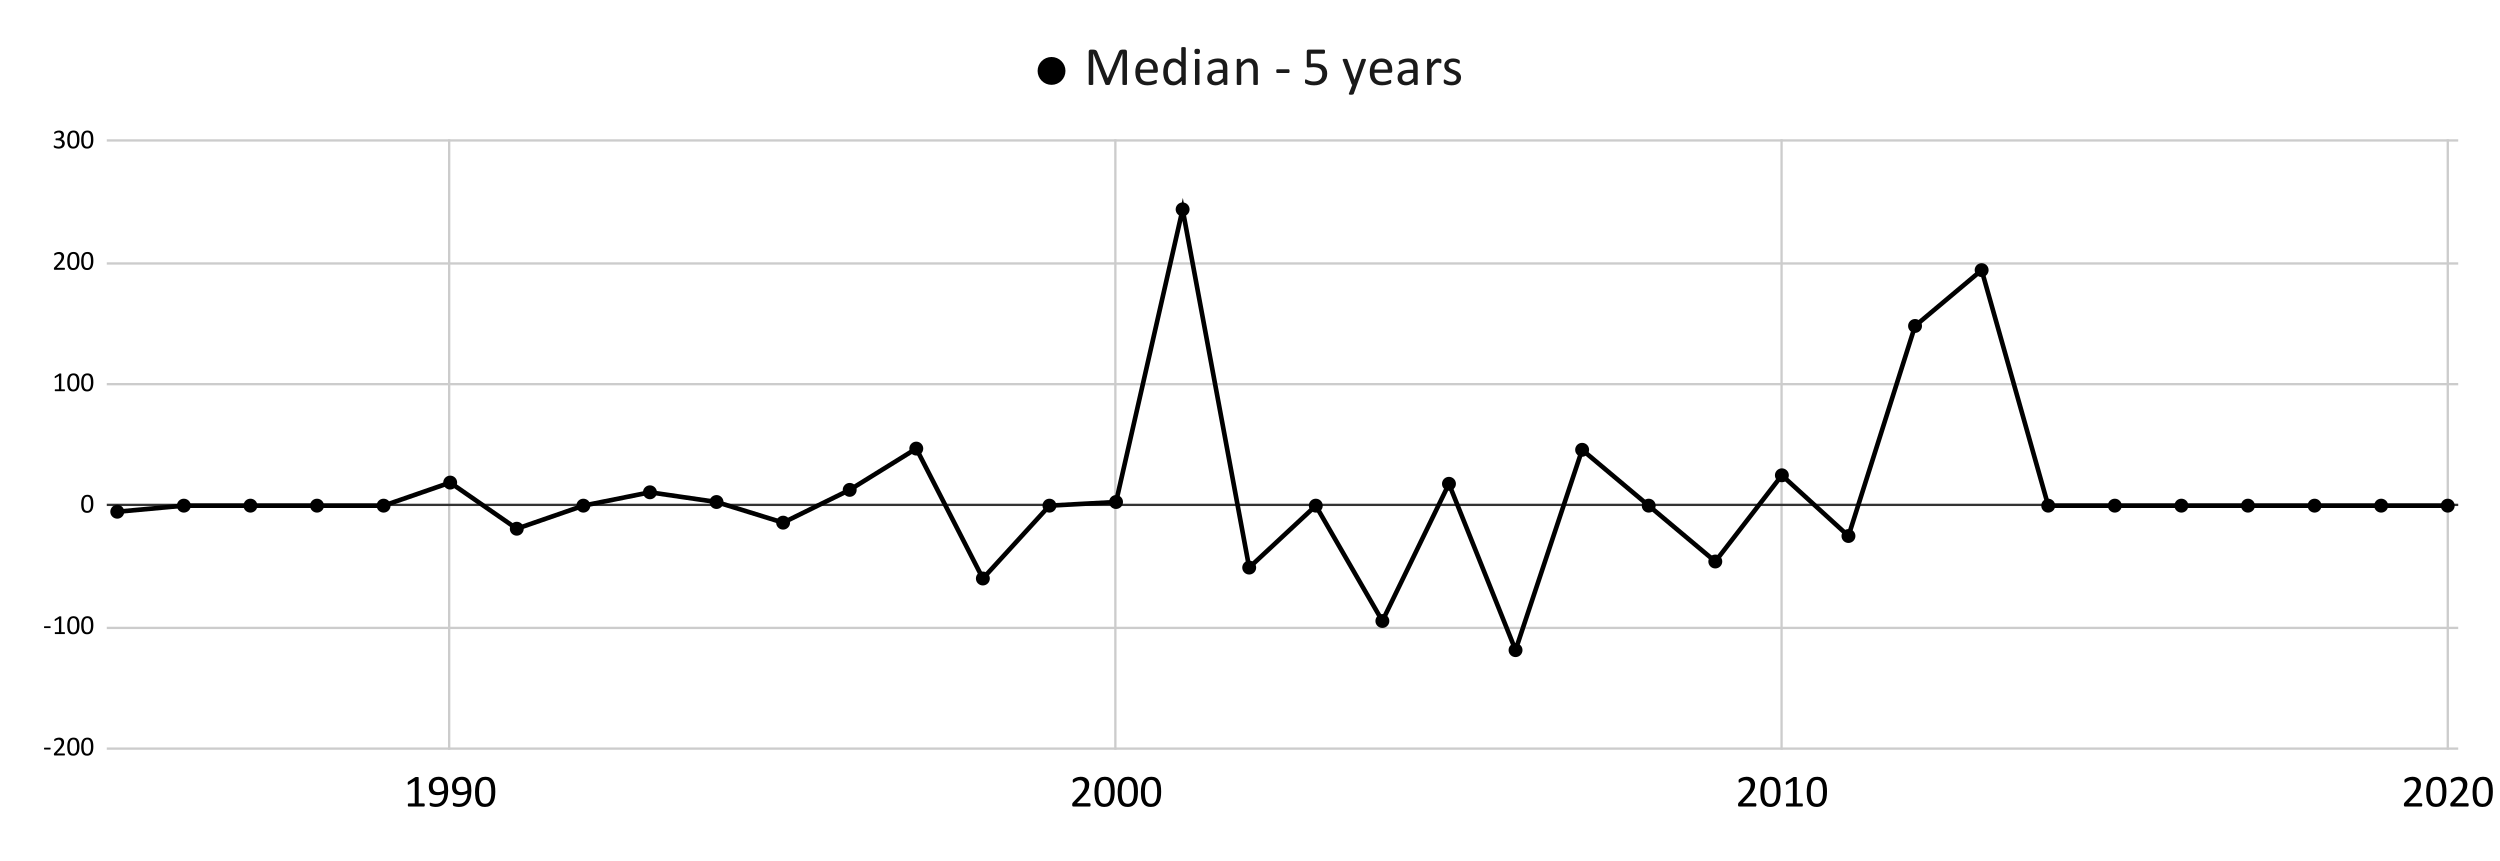 <svg version="1.1" viewBox="0.0 0.0 1077.0 371.0" fill="none" stroke="none" stroke-linecap="square" stroke-miterlimit="10" width="1077" height="371" xmlns:xlink="http://www.w3.org/1999/xlink" xmlns="http://www.w3.org/2000/svg"><path fill="#ffffff" d="M0 0L1077.0 0L1077.0 371.0L0 371.0L0 0Z" fill-rule="nonzero"/><path stroke="#cccccc" stroke-width="1.0" stroke-linecap="butt" d="M193.5 60.5L193.5 322.5" fill-rule="nonzero"/><path stroke="#cccccc" stroke-width="1.0" stroke-linecap="butt" d="M480.5 60.5L480.5 322.5" fill-rule="nonzero"/><path stroke="#cccccc" stroke-width="1.0" stroke-linecap="butt" d="M767.5 60.5L767.5 322.5" fill-rule="nonzero"/><path stroke="#cccccc" stroke-width="1.0" stroke-linecap="butt" d="M1054.5 60.5L1054.5 322.5" fill-rule="nonzero"/><path stroke="#cccccc" stroke-width="1.0" stroke-linecap="butt" d="M46.5 322.5L1058.5 322.5" fill-rule="nonzero"/><path stroke="#cccccc" stroke-width="1.0" stroke-linecap="butt" d="M46.5 270.5L1058.5 270.5" fill-rule="nonzero"/><path stroke="#333333" stroke-width="1.0" stroke-linecap="butt" d="M46.5 217.5L1058.5 217.5" fill-rule="nonzero"/><path stroke="#cccccc" stroke-width="1.0" stroke-linecap="butt" d="M46.5 165.5L1058.5 165.5" fill-rule="nonzero"/><path stroke="#cccccc" stroke-width="1.0" stroke-linecap="butt" d="M46.5 113.5L1058.5 113.5" fill-rule="nonzero"/><path stroke="#cccccc" stroke-width="1.0" stroke-linecap="butt" d="M46.5 60.5L1058.5 60.5" fill-rule="nonzero"/><clipPath id="id_0"><path d="M46.55 60.917L1058.45 60.917L1058.45 322.45L46.55 322.45L46.55 60.917Z" clip-rule="nonzero"/></clipPath><path stroke="#000000" stroke-width="2.0" stroke-linecap="butt" clip-path="url(#id_0)" d="M50.519 220.452L79.203 217.837L107.888 217.837L136.573 217.837L165.257 217.837L193.942 207.898L222.627 227.775L251.311 217.837L279.996 212.083L308.68 216.267L337.365 225.16L366.05 211.037L394.734 193.253L423.419 249.221L452.104 217.837L480.788 216.267L509.473 90.208L538.158 244.513L566.842 217.837L595.527 267.528L624.212 208.421L652.896 280.082L681.581 193.776L710.266 217.837L738.95 241.898L767.635 204.76L796.319 230.913L825.004 140.423L853.689 116.362L882.374 217.837L911.058 217.837L939.743 217.837L968.427 217.837L997.112 217.837L1025.797 217.837L1054.481 217.837" fill-rule="nonzero"/><path fill="#000000" clip-path="url(#id_0)" d="M53.519 220.452C53.519 222.109 52.175 223.452 50.519 223.452C48.862 223.452 47.519 222.109 47.519 220.452C47.519 218.795 48.862 217.452 50.519 217.452C52.175 217.452 53.519 218.795 53.519 220.452Z" fill-rule="nonzero"/><path fill="#000000" clip-path="url(#id_0)" d="M82.203 217.837C82.203 219.494 80.86 220.837 79.203 220.837C77.546 220.837 76.203 219.494 76.203 217.837C76.203 216.18 77.546 214.837 79.203 214.837C80.86 214.837 82.203 216.18 82.203 217.837Z" fill-rule="nonzero"/><path fill="#000000" clip-path="url(#id_0)" d="M110.888 217.837C110.888 219.494 109.545 220.837 107.888 220.837C106.231 220.837 104.888 219.494 104.888 217.837C104.888 216.18 106.231 214.837 107.888 214.837C109.545 214.837 110.888 216.18 110.888 217.837Z" fill-rule="nonzero"/><path fill="#000000" clip-path="url(#id_0)" d="M139.573 217.837C139.573 219.494 138.229 220.837 136.573 220.837C134.916 220.837 133.573 219.494 133.573 217.837C133.573 216.18 134.916 214.837 136.573 214.837C138.229 214.837 139.573 216.18 139.573 217.837Z" fill-rule="nonzero"/><path fill="#000000" clip-path="url(#id_0)" d="M168.257 217.837C168.257 219.494 166.914 220.837 165.257 220.837C163.6 220.837 162.257 219.494 162.257 217.837C162.257 216.18 163.6 214.837 165.257 214.837C166.914 214.837 168.257 216.18 168.257 217.837Z" fill-rule="nonzero"/><path fill="#000000" clip-path="url(#id_0)" d="M196.942 207.898C196.942 209.555 195.599 210.898 193.942 210.898C192.285 210.898 190.942 209.555 190.942 207.898C190.942 206.242 192.285 204.898 193.942 204.898C195.599 204.898 196.942 206.242 196.942 207.898Z" fill-rule="nonzero"/><path fill="#000000" clip-path="url(#id_0)" d="M225.627 227.775C225.627 229.432 224.283 230.775 222.627 230.775C220.97 230.775 219.627 229.432 219.627 227.775C219.627 226.118 220.97 224.775 222.627 224.775C224.283 224.775 225.627 226.118 225.627 227.775Z" fill-rule="nonzero"/><path fill="#000000" clip-path="url(#id_0)" d="M254.311 217.837C254.311 219.494 252.968 220.837 251.311 220.837C249.654 220.837 248.311 219.494 248.311 217.837C248.311 216.18 249.654 214.837 251.311 214.837C252.968 214.837 254.311 216.18 254.311 217.837Z" fill-rule="nonzero"/><path fill="#000000" clip-path="url(#id_0)" d="M282.996 212.083C282.996 213.74 281.653 215.083 279.996 215.083C278.339 215.083 276.996 213.74 276.996 212.083C276.996 210.426 278.339 209.083 279.996 209.083C281.653 209.083 282.996 210.426 282.996 212.083Z" fill-rule="nonzero"/><path fill="#000000" clip-path="url(#id_0)" d="M311.68 216.267C311.68 217.924 310.337 219.267 308.68 219.267C307.024 219.267 305.68 217.924 305.68 216.267C305.68 214.611 307.024 213.267 308.68 213.267C310.337 213.267 311.68 214.611 311.68 216.267Z" fill-rule="nonzero"/><path fill="#000000" clip-path="url(#id_0)" d="M340.365 225.16C340.365 226.816 339.022 228.16 337.365 228.16C335.708 228.16 334.365 226.816 334.365 225.16C334.365 223.503 335.708 222.16 337.365 222.16C339.022 222.16 340.365 223.503 340.365 225.16Z" fill-rule="nonzero"/><path fill="#000000" clip-path="url(#id_0)" d="M369.05 211.037C369.05 212.694 367.707 214.037 366.05 214.037C364.393 214.037 363.05 212.694 363.05 211.037C363.05 209.38 364.393 208.037 366.05 208.037C367.707 208.037 369.05 209.38 369.05 211.037Z" fill-rule="nonzero"/><path fill="#000000" clip-path="url(#id_0)" d="M397.734 193.253C397.734 194.909 396.391 196.253 394.734 196.253C393.078 196.253 391.734 194.909 391.734 193.253C391.734 191.596 393.078 190.253 394.734 190.253C396.391 190.253 397.734 191.596 397.734 193.253Z" fill-rule="nonzero"/><path fill="#000000" clip-path="url(#id_0)" d="M426.419 249.221C426.419 250.878 425.076 252.221 423.419 252.221C421.762 252.221 420.419 250.878 420.419 249.221C420.419 247.564 421.762 246.221 423.419 246.221C425.076 246.221 426.419 247.564 426.419 249.221Z" fill-rule="nonzero"/><path fill="#000000" clip-path="url(#id_0)" d="M455.104 217.837C455.104 219.494 453.761 220.837 452.104 220.837C450.447 220.837 449.104 219.494 449.104 217.837C449.104 216.18 450.447 214.837 452.104 214.837C453.761 214.837 455.104 216.18 455.104 217.837Z" fill-rule="nonzero"/><path fill="#000000" clip-path="url(#id_0)" d="M483.788 216.267C483.788 217.924 482.445 219.267 480.788 219.267C479.132 219.267 477.788 217.924 477.788 216.267C477.788 214.611 479.132 213.267 480.788 213.267C482.445 213.267 483.788 214.611 483.788 216.267Z" fill-rule="nonzero"/><path fill="#000000" clip-path="url(#id_0)" d="M512.473 90.208C512.473 91.865 511.13 93.208 509.473 93.208C507.816 93.208 506.473 91.865 506.473 90.208C506.473 88.552 507.816 87.208 509.473 87.208C511.13 87.208 512.473 88.552 512.473 90.208Z" fill-rule="nonzero"/><path fill="#000000" clip-path="url(#id_0)" d="M541.158 244.513C541.158 246.17 539.814 247.513 538.158 247.513C536.501 247.513 535.158 246.17 535.158 244.513C535.158 242.856 536.501 241.513 538.158 241.513C539.814 241.513 541.158 242.856 541.158 244.513Z" fill-rule="nonzero"/><path fill="#000000" clip-path="url(#id_0)" d="M569.842 217.837C569.842 219.494 568.499 220.837 566.842 220.837C565.186 220.837 563.842 219.494 563.842 217.837C563.842 216.18 565.186 214.837 566.842 214.837C568.499 214.837 569.842 216.18 569.842 217.837Z" fill-rule="nonzero"/><path fill="#000000" clip-path="url(#id_0)" d="M598.527 267.528C598.527 269.185 597.184 270.528 595.527 270.528C593.87 270.528 592.527 269.185 592.527 267.528C592.527 265.871 593.87 264.528 595.527 264.528C597.184 264.528 598.527 265.871 598.527 267.528Z" fill-rule="nonzero"/><path fill="#000000" clip-path="url(#id_0)" d="M627.212 208.421C627.212 210.078 625.868 211.421 624.212 211.421C622.555 211.421 621.212 210.078 621.212 208.421C621.212 206.765 622.555 205.421 624.212 205.421C625.868 205.421 627.212 206.765 627.212 208.421Z" fill-rule="nonzero"/><path fill="#000000" clip-path="url(#id_0)" d="M655.896 280.082C655.896 281.738 654.553 283.082 652.896 283.082C651.239 283.082 649.896 281.738 649.896 280.082C649.896 278.425 651.239 277.082 652.896 277.082C654.553 277.082 655.896 278.425 655.896 280.082Z" fill-rule="nonzero"/><path fill="#000000" clip-path="url(#id_0)" d="M684.581 193.776C684.581 195.432 683.238 196.776 681.581 196.776C679.924 196.776 678.581 195.432 678.581 193.776C678.581 192.119 679.924 190.776 681.581 190.776C683.238 190.776 684.581 192.119 684.581 193.776Z" fill-rule="nonzero"/><path fill="#000000" clip-path="url(#id_0)" d="M713.266 217.837C713.266 219.494 711.922 220.837 710.266 220.837C708.609 220.837 707.266 219.494 707.266 217.837C707.266 216.18 708.609 214.837 710.266 214.837C711.922 214.837 713.266 216.18 713.266 217.837Z" fill-rule="nonzero"/><path fill="#000000" clip-path="url(#id_0)" d="M741.95 241.898C741.95 243.555 740.607 244.898 738.95 244.898C737.293 244.898 735.95 243.555 735.95 241.898C735.95 240.241 737.293 238.898 738.95 238.898C740.607 238.898 741.95 240.241 741.95 241.898Z" fill-rule="nonzero"/><path fill="#000000" clip-path="url(#id_0)" d="M770.635 204.76C770.635 206.417 769.292 207.76 767.635 207.76C765.978 207.76 764.635 206.417 764.635 204.76C764.635 203.103 765.978 201.76 767.635 201.76C769.292 201.76 770.635 203.103 770.635 204.76Z" fill-rule="nonzero"/><path fill="#000000" clip-path="url(#id_0)" d="M799.319 230.913C799.319 232.57 797.976 233.913 796.319 233.913C794.663 233.913 793.319 232.57 793.319 230.913C793.319 229.256 794.663 227.913 796.319 227.913C797.976 227.913 799.319 229.256 799.319 230.913Z" fill-rule="nonzero"/><path fill="#000000" clip-path="url(#id_0)" d="M828.004 140.423C828.004 142.08 826.661 143.423 825.004 143.423C823.347 143.423 822.004 142.08 822.004 140.423C822.004 138.766 823.347 137.423 825.004 137.423C826.661 137.423 828.004 138.766 828.004 140.423Z" fill-rule="nonzero"/><path fill="#000000" clip-path="url(#id_0)" d="M856.689 116.362C856.689 118.019 855.346 119.362 853.689 119.362C852.032 119.362 850.689 118.019 850.689 116.362C850.689 114.705 852.032 113.362 853.689 113.362C855.346 113.362 856.689 114.705 856.689 116.362Z" fill-rule="nonzero"/><path fill="#000000" clip-path="url(#id_0)" d="M885.374 217.837C885.374 219.494 884.03 220.837 882.374 220.837C880.717 220.837 879.374 219.494 879.374 217.837C879.374 216.18 880.717 214.837 882.374 214.837C884.03 214.837 885.374 216.18 885.374 217.837Z" fill-rule="nonzero"/><path fill="#000000" clip-path="url(#id_0)" d="M914.058 217.837C914.058 219.494 912.715 220.837 911.058 220.837C909.401 220.837 908.058 219.494 908.058 217.837C908.058 216.18 909.401 214.837 911.058 214.837C912.715 214.837 914.058 216.18 914.058 217.837Z" fill-rule="nonzero"/><path fill="#000000" clip-path="url(#id_0)" d="M942.743 217.837C942.743 219.494 941.4 220.837 939.743 220.837C938.086 220.837 936.743 219.494 936.743 217.837C936.743 216.18 938.086 214.837 939.743 214.837C941.4 214.837 942.743 216.18 942.743 217.837Z" fill-rule="nonzero"/><path fill="#000000" clip-path="url(#id_0)" d="M971.427 217.837C971.427 219.494 970.084 220.837 968.427 220.837C966.771 220.837 965.427 219.494 965.427 217.837C965.427 216.18 966.771 214.837 968.427 214.837C970.084 214.837 971.427 216.18 971.427 217.837Z" fill-rule="nonzero"/><path fill="#000000" clip-path="url(#id_0)" d="M1000.112 217.837C1000.112 219.494 998.769 220.837 997.112 220.837C995.455 220.837 994.112 219.494 994.112 217.837C994.112 216.18 995.455 214.837 997.112 214.837C998.769 214.837 1000.112 216.18 1000.112 217.837Z" fill-rule="nonzero"/><path fill="#000000" clip-path="url(#id_0)" d="M1028.797 217.837C1028.797 219.494 1027.454 220.837 1025.797 220.837C1024.14 220.837 1022.797 219.494 1022.797 217.837C1022.797 216.18 1024.14 214.837 1025.797 214.837C1027.454 214.837 1028.797 216.18 1028.797 217.837Z" fill-rule="nonzero"/><path fill="#000000" clip-path="url(#id_0)" d="M1057.481 217.837C1057.481 219.494 1056.138 220.837 1054.481 220.837C1052.824 220.837 1051.481 219.494 1051.481 217.837C1051.481 216.18 1052.824 214.837 1054.481 214.837C1056.138 214.837 1057.481 216.18 1057.481 217.837Z" fill-rule="nonzero"/><path fill="#000000" d="M21.816 322.497Q21.816 322.716 21.769 322.809Q21.722 322.887 21.613 322.887L19.159 322.887Q19.066 322.887 19.003 322.809Q18.956 322.716 18.956 322.497Q18.956 322.262 19.003 322.184Q19.066 322.091 19.159 322.091L21.613 322.091Q21.659 322.091 21.691 322.106Q21.738 322.122 21.753 322.184Q21.784 322.231 21.8 322.309Q21.816 322.372 21.816 322.497ZM27.972 325.012Q27.972 325.122 27.956 325.2Q27.941 325.278 27.909 325.341Q27.878 325.403 27.831 325.434Q27.8 325.45 27.738 325.45L23.55 325.45Q23.472 325.45 23.409 325.434Q23.347 325.403 23.3 325.356Q23.253 325.309 23.238 325.231Q23.222 325.137 23.222 325.012Q23.222 324.887 23.222 324.809Q23.238 324.716 23.269 324.653Q23.3 324.575 23.331 324.512Q23.378 324.45 23.456 324.372L24.925 322.809Q25.441 322.278 25.738 321.856Q26.05 321.419 26.206 321.075Q26.378 320.716 26.425 320.434Q26.488 320.137 26.488 319.887Q26.488 319.637 26.409 319.419Q26.331 319.184 26.175 319.012Q26.019 318.841 25.784 318.747Q25.55 318.653 25.238 318.653Q24.878 318.653 24.597 318.747Q24.316 318.841 24.097 318.966Q23.894 319.075 23.738 319.184Q23.597 319.278 23.534 319.278Q23.488 319.278 23.456 319.262Q23.425 319.231 23.394 319.184Q23.378 319.122 23.363 319.044Q23.363 318.95 23.363 318.825Q23.363 318.747 23.363 318.684Q23.378 318.606 23.378 318.559Q23.394 318.512 23.409 318.481Q23.441 318.434 23.503 318.372Q23.581 318.309 23.753 318.216Q23.941 318.106 24.191 318.012Q24.456 317.903 24.769 317.841Q25.081 317.762 25.425 317.762Q25.972 317.762 26.378 317.919Q26.8 318.059 27.066 318.341Q27.347 318.606 27.472 318.966Q27.613 319.325 27.613 319.731Q27.613 320.091 27.55 320.45Q27.488 320.809 27.284 321.231Q27.081 321.653 26.675 322.169Q26.284 322.669 25.644 323.341L24.441 324.591L27.738 324.591Q27.784 324.591 27.831 324.622Q27.878 324.653 27.909 324.7Q27.941 324.747 27.956 324.825Q27.972 324.903 27.972 325.012ZM34.222 321.637Q34.222 322.512 34.081 323.231Q33.941 323.95 33.612 324.481Q33.3 324.997 32.784 325.278Q32.269 325.559 31.519 325.559Q30.8 325.559 30.3 325.309Q29.816 325.044 29.519 324.559Q29.222 324.059 29.097 323.341Q28.972 322.606 28.972 321.669Q28.972 320.809 29.113 320.091Q29.253 319.356 29.566 318.841Q29.894 318.325 30.409 318.044Q30.925 317.762 31.675 317.762Q32.394 317.762 32.878 318.012Q33.362 318.262 33.659 318.762Q33.972 319.262 34.097 319.981Q34.222 320.7 34.222 321.637ZM33.191 321.716Q33.191 321.137 33.144 320.7Q33.097 320.247 33.019 319.903Q32.941 319.544 32.816 319.294Q32.691 319.044 32.519 318.887Q32.347 318.731 32.112 318.653Q31.894 318.575 31.613 318.575Q31.113 318.575 30.8 318.809Q30.488 319.044 30.3 319.466Q30.128 319.872 30.066 320.419Q30.003 320.966 30.003 321.606Q30.003 322.45 30.081 323.044Q30.175 323.637 30.363 324.012Q30.566 324.387 30.863 324.559Q31.159 324.731 31.581 324.731Q31.909 324.731 32.144 324.637Q32.394 324.528 32.566 324.341Q32.753 324.137 32.862 323.856Q32.987 323.575 33.05 323.247Q33.128 322.919 33.159 322.528Q33.191 322.137 33.191 321.716ZM40.222 321.637Q40.222 322.512 40.081 323.231Q39.941 323.95 39.612 324.481Q39.3 324.997 38.784 325.278Q38.269 325.559 37.519 325.559Q36.8 325.559 36.3 325.309Q35.816 325.044 35.519 324.559Q35.222 324.059 35.097 323.341Q34.972 322.606 34.972 321.669Q34.972 320.809 35.112 320.091Q35.253 319.356 35.566 318.841Q35.894 318.325 36.409 318.044Q36.925 317.762 37.675 317.762Q38.394 317.762 38.878 318.012Q39.362 318.262 39.659 318.762Q39.972 319.262 40.097 319.981Q40.222 320.7 40.222 321.637ZM39.191 321.716Q39.191 321.137 39.144 320.7Q39.097 320.247 39.019 319.903Q38.941 319.544 38.816 319.294Q38.691 319.044 38.519 318.887Q38.347 318.731 38.112 318.653Q37.894 318.575 37.612 318.575Q37.112 318.575 36.8 318.809Q36.487 319.044 36.3 319.466Q36.128 319.872 36.066 320.419Q36.003 320.966 36.003 321.606Q36.003 322.45 36.081 323.044Q36.175 323.637 36.362 324.012Q36.566 324.387 36.862 324.559Q37.159 324.731 37.581 324.731Q37.909 324.731 38.144 324.637Q38.394 324.528 38.566 324.341Q38.753 324.137 38.862 323.856Q38.987 323.575 39.05 323.247Q39.128 322.919 39.159 322.528Q39.191 322.137 39.191 321.716Z" fill-rule="nonzero"/><path fill="#000000" d="M21.816 270.19Q21.816 270.409 21.769 270.503Q21.722 270.581 21.613 270.581L19.159 270.581Q19.066 270.581 19.003 270.503Q18.956 270.409 18.956 270.19Q18.956 269.956 19.003 269.878Q19.066 269.784 19.159 269.784L21.613 269.784Q21.659 269.784 21.691 269.8Q21.738 269.815 21.753 269.878Q21.784 269.925 21.8 270.003Q21.816 270.065 21.816 270.19ZM27.988 272.737Q27.988 272.862 27.956 272.94Q27.941 273.003 27.909 273.05Q27.894 273.096 27.847 273.128Q27.816 273.143 27.769 273.143L23.816 273.143Q23.769 273.143 23.738 273.128Q23.706 273.096 23.659 273.05Q23.628 273.003 23.613 272.94Q23.597 272.862 23.597 272.737Q23.597 272.643 23.613 272.565Q23.628 272.487 23.659 272.44Q23.691 272.393 23.722 272.362Q23.769 272.331 23.816 272.331L25.394 272.331L25.394 266.565L23.925 267.44Q23.816 267.503 23.738 267.518Q23.675 267.518 23.628 267.487Q23.597 267.44 23.581 267.362Q23.566 267.268 23.566 267.143Q23.566 267.034 23.566 266.971Q23.581 266.893 23.597 266.846Q23.628 266.8 23.659 266.768Q23.691 266.737 23.738 266.69L25.488 265.581Q25.503 265.565 25.534 265.55Q25.581 265.534 25.628 265.534Q25.691 265.518 25.753 265.518Q25.831 265.503 25.925 265.503Q26.066 265.503 26.159 265.518Q26.253 265.534 26.3 265.55Q26.363 265.565 26.378 265.612Q26.394 265.643 26.394 265.675L26.394 272.331L27.769 272.331Q27.816 272.331 27.847 272.362Q27.894 272.393 27.925 272.44Q27.956 272.487 27.972 272.565Q27.988 272.643 27.988 272.737ZM34.222 269.331Q34.222 270.206 34.081 270.925Q33.941 271.643 33.612 272.175Q33.3 272.69 32.784 272.971Q32.269 273.253 31.519 273.253Q30.8 273.253 30.3 273.003Q29.816 272.737 29.519 272.253Q29.222 271.753 29.097 271.034Q28.972 270.3 28.972 269.362Q28.972 268.503 29.113 267.784Q29.253 267.05 29.566 266.534Q29.894 266.018 30.409 265.737Q30.925 265.456 31.675 265.456Q32.394 265.456 32.878 265.706Q33.362 265.956 33.659 266.456Q33.972 266.956 34.097 267.675Q34.222 268.393 34.222 269.331ZM33.191 269.409Q33.191 268.831 33.144 268.393Q33.097 267.94 33.019 267.596Q32.941 267.237 32.816 266.987Q32.691 266.737 32.519 266.581Q32.347 266.425 32.112 266.346Q31.894 266.268 31.613 266.268Q31.113 266.268 30.8 266.503Q30.488 266.737 30.3 267.159Q30.128 267.565 30.066 268.112Q30.003 268.659 30.003 269.3Q30.003 270.143 30.081 270.737Q30.175 271.331 30.363 271.706Q30.566 272.081 30.863 272.253Q31.159 272.425 31.581 272.425Q31.909 272.425 32.144 272.331Q32.394 272.221 32.566 272.034Q32.753 271.831 32.862 271.55Q32.987 271.268 33.05 270.94Q33.128 270.612 33.159 270.221Q33.191 269.831 33.191 269.409ZM40.222 269.331Q40.222 270.206 40.081 270.925Q39.941 271.643 39.612 272.175Q39.3 272.69 38.784 272.971Q38.269 273.253 37.519 273.253Q36.8 273.253 36.3 273.003Q35.816 272.737 35.519 272.253Q35.222 271.753 35.097 271.034Q34.972 270.3 34.972 269.362Q34.972 268.503 35.112 267.784Q35.253 267.05 35.566 266.534Q35.894 266.018 36.409 265.737Q36.925 265.456 37.675 265.456Q38.394 265.456 38.878 265.706Q39.362 265.956 39.659 266.456Q39.972 266.956 40.097 267.675Q40.222 268.393 40.222 269.331ZM39.191 269.409Q39.191 268.831 39.144 268.393Q39.097 267.94 39.019 267.596Q38.941 267.237 38.816 266.987Q38.691 266.737 38.519 266.581Q38.347 266.425 38.112 266.346Q37.894 266.268 37.612 266.268Q37.112 266.268 36.8 266.503Q36.487 266.737 36.3 267.159Q36.128 267.565 36.066 268.112Q36.003 268.659 36.003 269.3Q36.003 270.143 36.081 270.737Q36.175 271.331 36.362 271.706Q36.566 272.081 36.862 272.253Q37.159 272.425 37.581 272.425Q37.909 272.425 38.144 272.331Q38.394 272.221 38.566 272.034Q38.753 271.831 38.862 271.55Q38.987 271.268 39.05 270.94Q39.128 270.612 39.159 270.221Q39.191 269.831 39.191 269.409Z" fill-rule="nonzero"/><path fill="#000000" d="M40.222 217.024Q40.222 217.899 40.081 218.618Q39.941 219.337 39.612 219.868Q39.3 220.384 38.784 220.665Q38.269 220.946 37.519 220.946Q36.8 220.946 36.3 220.696Q35.816 220.43 35.519 219.946Q35.222 219.446 35.097 218.727Q34.972 217.993 34.972 217.055Q34.972 216.196 35.112 215.477Q35.253 214.743 35.566 214.227Q35.894 213.712 36.409 213.43Q36.925 213.149 37.675 213.149Q38.394 213.149 38.878 213.399Q39.362 213.649 39.659 214.149Q39.972 214.649 40.097 215.368Q40.222 216.087 40.222 217.024ZM39.191 217.102Q39.191 216.524 39.144 216.087Q39.097 215.634 39.019 215.29Q38.941 214.93 38.816 214.68Q38.691 214.43 38.519 214.274Q38.347 214.118 38.112 214.04Q37.894 213.962 37.612 213.962Q37.112 213.962 36.8 214.196Q36.487 214.43 36.3 214.852Q36.128 215.259 36.066 215.805Q36.003 216.352 36.003 216.993Q36.003 217.837 36.081 218.43Q36.175 219.024 36.362 219.399Q36.566 219.774 36.862 219.946Q37.159 220.118 37.581 220.118Q37.909 220.118 38.144 220.024Q38.394 219.915 38.566 219.727Q38.753 219.524 38.862 219.243Q38.987 218.962 39.05 218.634Q39.128 218.305 39.159 217.915Q39.191 217.524 39.191 217.102Z" fill-rule="nonzero"/><path fill="#000000" d="M27.988 168.124Q27.988 168.249 27.956 168.327Q27.941 168.389 27.909 168.436Q27.894 168.483 27.847 168.514Q27.816 168.53 27.769 168.53L23.816 168.53Q23.769 168.53 23.738 168.514Q23.706 168.483 23.659 168.436Q23.628 168.389 23.613 168.327Q23.597 168.249 23.597 168.124Q23.597 168.03 23.613 167.952Q23.628 167.874 23.659 167.827Q23.691 167.78 23.722 167.749Q23.769 167.718 23.816 167.718L25.394 167.718L25.394 161.952L23.925 162.827Q23.816 162.889 23.738 162.905Q23.675 162.905 23.628 162.874Q23.597 162.827 23.581 162.749Q23.566 162.655 23.566 162.53Q23.566 162.421 23.566 162.358Q23.581 162.28 23.597 162.233Q23.628 162.186 23.659 162.155Q23.691 162.124 23.738 162.077L25.488 160.968Q25.503 160.952 25.534 160.936Q25.581 160.921 25.628 160.921Q25.691 160.905 25.753 160.905Q25.831 160.889 25.925 160.889Q26.066 160.889 26.159 160.905Q26.253 160.921 26.3 160.936Q26.363 160.952 26.378 160.999Q26.394 161.03 26.394 161.061L26.394 167.718L27.769 167.718Q27.816 167.718 27.847 167.749Q27.894 167.78 27.925 167.827Q27.956 167.874 27.972 167.952Q27.988 168.03 27.988 168.124ZM34.222 164.718Q34.222 165.593 34.081 166.311Q33.941 167.03 33.612 167.561Q33.3 168.077 32.784 168.358Q32.269 168.639 31.519 168.639Q30.8 168.639 30.3 168.389Q29.816 168.124 29.519 167.639Q29.222 167.139 29.097 166.421Q28.972 165.686 28.972 164.749Q28.972 163.889 29.113 163.171Q29.253 162.436 29.566 161.921Q29.894 161.405 30.409 161.124Q30.925 160.843 31.675 160.843Q32.394 160.843 32.878 161.093Q33.362 161.343 33.659 161.843Q33.972 162.343 34.097 163.061Q34.222 163.78 34.222 164.718ZM33.191 164.796Q33.191 164.218 33.144 163.78Q33.097 163.327 33.019 162.983Q32.941 162.624 32.816 162.374Q32.691 162.124 32.519 161.968Q32.347 161.811 32.112 161.733Q31.894 161.655 31.613 161.655Q31.113 161.655 30.8 161.889Q30.488 162.124 30.3 162.546Q30.128 162.952 30.066 163.499Q30.003 164.046 30.003 164.686Q30.003 165.53 30.081 166.124Q30.175 166.718 30.363 167.093Q30.566 167.468 30.863 167.639Q31.159 167.811 31.581 167.811Q31.909 167.811 32.144 167.718Q32.394 167.608 32.566 167.421Q32.753 167.218 32.862 166.936Q32.987 166.655 33.05 166.327Q33.128 165.999 33.159 165.608Q33.191 165.218 33.191 164.796ZM40.222 164.718Q40.222 165.593 40.081 166.311Q39.941 167.03 39.612 167.561Q39.3 168.077 38.784 168.358Q38.269 168.639 37.519 168.639Q36.8 168.639 36.3 168.389Q35.816 168.124 35.519 167.639Q35.222 167.139 35.097 166.421Q34.972 165.686 34.972 164.749Q34.972 163.889 35.112 163.171Q35.253 162.436 35.566 161.921Q35.894 161.405 36.409 161.124Q36.925 160.843 37.675 160.843Q38.394 160.843 38.878 161.093Q39.362 161.343 39.659 161.843Q39.972 162.343 40.097 163.061Q40.222 163.78 40.222 164.718ZM39.191 164.796Q39.191 164.218 39.144 163.78Q39.097 163.327 39.019 162.983Q38.941 162.624 38.816 162.374Q38.691 162.124 38.519 161.968Q38.347 161.811 38.112 161.733Q37.894 161.655 37.612 161.655Q37.112 161.655 36.8 161.889Q36.487 162.124 36.3 162.546Q36.128 162.952 36.066 163.499Q36.003 164.046 36.003 164.686Q36.003 165.53 36.081 166.124Q36.175 166.718 36.362 167.093Q36.566 167.468 36.862 167.639Q37.159 167.811 37.581 167.811Q37.909 167.811 38.144 167.718Q38.394 167.608 38.566 167.421Q38.753 167.218 38.862 166.936Q38.987 166.655 39.05 166.327Q39.128 165.999 39.159 165.608Q39.191 165.218 39.191 164.796Z" fill-rule="nonzero"/><path fill="#000000" d="M27.972 115.786Q27.972 115.895 27.956 115.973Q27.941 116.051 27.909 116.114Q27.878 116.176 27.831 116.208Q27.8 116.223 27.738 116.223L23.55 116.223Q23.472 116.223 23.409 116.208Q23.347 116.176 23.3 116.13Q23.253 116.083 23.238 116.005Q23.222 115.911 23.222 115.786Q23.222 115.661 23.222 115.583Q23.238 115.489 23.269 115.426Q23.3 115.348 23.331 115.286Q23.378 115.223 23.456 115.145L24.925 113.583Q25.441 113.051 25.738 112.63Q26.05 112.192 26.206 111.848Q26.378 111.489 26.425 111.208Q26.488 110.911 26.488 110.661Q26.488 110.411 26.409 110.192Q26.331 109.958 26.175 109.786Q26.019 109.614 25.784 109.52Q25.55 109.426 25.238 109.426Q24.878 109.426 24.597 109.52Q24.316 109.614 24.097 109.739Q23.894 109.848 23.738 109.958Q23.597 110.051 23.534 110.051Q23.488 110.051 23.456 110.036Q23.425 110.005 23.394 109.958Q23.378 109.895 23.363 109.817Q23.363 109.723 23.363 109.598Q23.363 109.52 23.363 109.458Q23.378 109.38 23.378 109.333Q23.394 109.286 23.409 109.255Q23.441 109.208 23.503 109.145Q23.581 109.083 23.753 108.989Q23.941 108.88 24.191 108.786Q24.456 108.676 24.769 108.614Q25.081 108.536 25.425 108.536Q25.972 108.536 26.378 108.692Q26.8 108.833 27.066 109.114Q27.347 109.38 27.472 109.739Q27.613 110.098 27.613 110.505Q27.613 110.864 27.55 111.223Q27.488 111.583 27.284 112.005Q27.081 112.426 26.675 112.942Q26.284 113.442 25.644 114.114L24.441 115.364L27.738 115.364Q27.784 115.364 27.831 115.395Q27.878 115.426 27.909 115.473Q27.941 115.52 27.956 115.598Q27.972 115.676 27.972 115.786ZM34.222 112.411Q34.222 113.286 34.081 114.005Q33.941 114.723 33.612 115.255Q33.3 115.77 32.784 116.051Q32.269 116.333 31.519 116.333Q30.8 116.333 30.3 116.083Q29.816 115.817 29.519 115.333Q29.222 114.833 29.097 114.114Q28.972 113.38 28.972 112.442Q28.972 111.583 29.113 110.864Q29.253 110.13 29.566 109.614Q29.894 109.098 30.409 108.817Q30.925 108.536 31.675 108.536Q32.394 108.536 32.878 108.786Q33.362 109.036 33.659 109.536Q33.972 110.036 34.097 110.755Q34.222 111.473 34.222 112.411ZM33.191 112.489Q33.191 111.911 33.144 111.473Q33.097 111.02 33.019 110.676Q32.941 110.317 32.816 110.067Q32.691 109.817 32.519 109.661Q32.347 109.505 32.112 109.426Q31.894 109.348 31.613 109.348Q31.113 109.348 30.8 109.583Q30.488 109.817 30.3 110.239Q30.128 110.645 30.066 111.192Q30.003 111.739 30.003 112.38Q30.003 113.223 30.081 113.817Q30.175 114.411 30.363 114.786Q30.566 115.161 30.863 115.333Q31.159 115.505 31.581 115.505Q31.909 115.505 32.144 115.411Q32.394 115.301 32.566 115.114Q32.753 114.911 32.862 114.63Q32.987 114.348 33.05 114.02Q33.128 113.692 33.159 113.301Q33.191 112.911 33.191 112.489ZM40.222 112.411Q40.222 113.286 40.081 114.005Q39.941 114.723 39.612 115.255Q39.3 115.77 38.784 116.051Q38.269 116.333 37.519 116.333Q36.8 116.333 36.3 116.083Q35.816 115.817 35.519 115.333Q35.222 114.833 35.097 114.114Q34.972 113.38 34.972 112.442Q34.972 111.583 35.112 110.864Q35.253 110.13 35.566 109.614Q35.894 109.098 36.409 108.817Q36.925 108.536 37.675 108.536Q38.394 108.536 38.878 108.786Q39.362 109.036 39.659 109.536Q39.972 110.036 40.097 110.755Q40.222 111.473 40.222 112.411ZM39.191 112.489Q39.191 111.911 39.144 111.473Q39.097 111.02 39.019 110.676Q38.941 110.317 38.816 110.067Q38.691 109.817 38.519 109.661Q38.347 109.505 38.112 109.426Q37.894 109.348 37.612 109.348Q37.112 109.348 36.8 109.583Q36.487 109.817 36.3 110.239Q36.128 110.645 36.066 111.192Q36.003 111.739 36.003 112.38Q36.003 113.223 36.081 113.817Q36.175 114.411 36.362 114.786Q36.566 115.161 36.862 115.333Q37.159 115.505 37.581 115.505Q37.909 115.505 38.144 115.411Q38.394 115.301 38.566 115.114Q38.753 114.911 38.862 114.63Q38.987 114.348 39.05 114.02Q39.128 113.692 39.159 113.301Q39.191 112.911 39.191 112.489Z" fill-rule="nonzero"/><path fill="#000000" d="M27.909 61.745Q27.909 62.276 27.722 62.698Q27.55 63.104 27.206 63.401Q26.863 63.698 26.363 63.87Q25.863 64.026 25.238 64.026Q24.863 64.026 24.519 63.964Q24.191 63.901 23.925 63.823Q23.675 63.729 23.503 63.651Q23.347 63.557 23.3 63.51Q23.253 63.464 23.222 63.432Q23.206 63.385 23.191 63.339Q23.175 63.276 23.159 63.198Q23.159 63.104 23.159 62.979Q23.159 62.76 23.191 62.682Q23.238 62.604 23.316 62.604Q23.363 62.604 23.519 62.698Q23.675 62.792 23.909 62.901Q24.159 63.01 24.488 63.104Q24.816 63.198 25.206 63.198Q25.597 63.198 25.894 63.104Q26.191 62.995 26.378 62.823Q26.581 62.635 26.675 62.385Q26.784 62.135 26.784 61.839Q26.784 61.526 26.659 61.276Q26.534 61.01 26.284 60.823Q26.05 60.635 25.691 60.542Q25.331 60.432 24.878 60.432L24.159 60.432Q24.113 60.432 24.066 60.417Q24.034 60.385 23.988 60.339Q23.956 60.292 23.941 60.214Q23.925 60.135 23.925 60.026Q23.925 59.901 23.941 59.839Q23.956 59.76 23.988 59.714Q24.019 59.667 24.05 59.651Q24.097 59.635 24.159 59.635L24.816 59.635Q25.206 59.635 25.503 59.542Q25.816 59.432 26.034 59.245Q26.253 59.057 26.363 58.807Q26.472 58.542 26.472 58.214Q26.472 57.979 26.394 57.776Q26.331 57.557 26.175 57.401Q26.019 57.229 25.784 57.151Q25.55 57.057 25.238 57.057Q24.894 57.057 24.613 57.167Q24.331 57.26 24.097 57.385Q23.878 57.495 23.722 57.604Q23.581 57.698 23.534 57.698Q23.488 57.698 23.456 57.682Q23.425 57.667 23.394 57.635Q23.378 57.589 23.363 57.51Q23.363 57.417 23.363 57.292Q23.363 57.214 23.363 57.151Q23.378 57.073 23.394 57.026Q23.409 56.979 23.425 56.932Q23.456 56.885 23.503 56.839Q23.566 56.776 23.738 56.682Q23.909 56.573 24.159 56.479Q24.409 56.37 24.738 56.307Q25.066 56.229 25.441 56.229Q25.956 56.229 26.347 56.37Q26.753 56.495 27.019 56.745Q27.284 56.979 27.409 57.323Q27.55 57.667 27.55 58.089Q27.55 58.448 27.456 58.76Q27.363 59.057 27.175 59.292Q27.003 59.526 26.738 59.698Q26.472 59.87 26.128 59.932L26.128 59.948Q26.519 59.979 26.847 60.135Q27.175 60.292 27.409 60.526Q27.644 60.76 27.769 61.073Q27.909 61.385 27.909 61.745ZM34.222 60.104Q34.222 60.979 34.081 61.698Q33.941 62.417 33.612 62.948Q33.3 63.464 32.784 63.745Q32.269 64.026 31.519 64.026Q30.8 64.026 30.3 63.776Q29.816 63.51 29.519 63.026Q29.222 62.526 29.097 61.807Q28.972 61.073 28.972 60.135Q28.972 59.276 29.113 58.557Q29.253 57.823 29.566 57.307Q29.894 56.792 30.409 56.51Q30.925 56.229 31.675 56.229Q32.394 56.229 32.878 56.479Q33.362 56.729 33.659 57.229Q33.972 57.729 34.097 58.448Q34.222 59.167 34.222 60.104ZM33.191 60.182Q33.191 59.604 33.144 59.167Q33.097 58.714 33.019 58.37Q32.941 58.01 32.816 57.76Q32.691 57.51 32.519 57.354Q32.347 57.198 32.112 57.12Q31.894 57.042 31.613 57.042Q31.113 57.042 30.8 57.276Q30.488 57.51 30.3 57.932Q30.128 58.339 30.066 58.885Q30.003 59.432 30.003 60.073Q30.003 60.917 30.081 61.51Q30.175 62.104 30.363 62.479Q30.566 62.854 30.863 63.026Q31.159 63.198 31.581 63.198Q31.909 63.198 32.144 63.104Q32.394 62.995 32.566 62.807Q32.753 62.604 32.862 62.323Q32.987 62.042 33.05 61.714Q33.128 61.385 33.159 60.995Q33.191 60.604 33.191 60.182ZM40.222 60.104Q40.222 60.979 40.081 61.698Q39.941 62.417 39.612 62.948Q39.3 63.464 38.784 63.745Q38.269 64.026 37.519 64.026Q36.8 64.026 36.3 63.776Q35.816 63.51 35.519 63.026Q35.222 62.526 35.097 61.807Q34.972 61.073 34.972 60.135Q34.972 59.276 35.112 58.557Q35.253 57.823 35.566 57.307Q35.894 56.792 36.409 56.51Q36.925 56.229 37.675 56.229Q38.394 56.229 38.878 56.479Q39.362 56.729 39.659 57.229Q39.972 57.729 40.097 58.448Q40.222 59.167 40.222 60.104ZM39.191 60.182Q39.191 59.604 39.144 59.167Q39.097 58.714 39.019 58.37Q38.941 58.01 38.816 57.76Q38.691 57.51 38.519 57.354Q38.347 57.198 38.112 57.12Q37.894 57.042 37.612 57.042Q37.112 57.042 36.8 57.276Q36.487 57.51 36.3 57.932Q36.128 58.339 36.066 58.885Q36.003 59.432 36.003 60.073Q36.003 60.917 36.081 61.51Q36.175 62.104 36.362 62.479Q36.566 62.854 36.862 63.026Q37.159 63.198 37.581 63.198Q37.909 63.198 38.144 63.104Q38.394 62.995 38.566 62.807Q38.753 62.604 38.862 62.323Q38.987 62.042 39.05 61.714Q39.128 61.385 39.159 60.995Q39.191 60.604 39.191 60.182Z" fill-rule="nonzero"/><path fill="#000000" d="M182.989 346.778Q182.989 346.966 182.958 347.106Q182.942 347.231 182.879 347.309Q182.833 347.387 182.77 347.419Q182.708 347.45 182.645 347.45L176.036 347.45Q175.973 347.45 175.911 347.419Q175.864 347.387 175.801 347.309Q175.754 347.231 175.723 347.106Q175.692 346.966 175.692 346.778Q175.692 346.606 175.723 346.481Q175.754 346.356 175.786 346.278Q175.833 346.184 175.895 346.153Q175.958 346.106 176.036 346.106L178.676 346.106L178.676 336.497L176.239 337.95Q176.051 338.044 175.942 338.075Q175.833 338.091 175.754 338.028Q175.692 337.95 175.661 337.809Q175.645 337.669 175.645 337.434Q175.645 337.278 175.661 337.169Q175.676 337.044 175.692 336.966Q175.723 336.887 175.77 336.825Q175.833 336.762 175.926 336.7L178.833 334.841Q178.879 334.809 178.926 334.794Q178.989 334.778 179.067 334.762Q179.161 334.731 179.27 334.731Q179.395 334.731 179.583 334.731Q179.817 334.731 179.973 334.747Q180.129 334.762 180.208 334.794Q180.301 334.825 180.333 334.887Q180.364 334.934 180.364 334.997L180.364 346.106L182.645 346.106Q182.723 346.106 182.786 346.153Q182.864 346.184 182.895 346.278Q182.942 346.356 182.958 346.481Q182.989 346.606 182.989 346.778ZM193.067 340.637Q193.067 341.45 192.958 342.294Q192.864 343.137 192.629 343.919Q192.395 344.684 192.004 345.372Q191.614 346.044 191.004 346.559Q190.411 347.059 189.583 347.356Q188.754 347.637 187.661 347.637Q187.239 347.637 186.848 347.575Q186.458 347.528 186.129 347.45Q185.817 347.372 185.598 347.294Q185.395 347.2 185.286 347.106Q185.192 347.012 185.145 346.872Q185.098 346.716 185.098 346.466Q185.098 346.247 185.114 346.122Q185.129 345.997 185.161 345.934Q185.192 345.856 185.239 345.841Q185.301 345.809 185.379 345.809Q185.489 345.809 185.676 345.887Q185.879 345.95 186.176 346.044Q186.473 346.137 186.864 346.216Q187.27 346.278 187.77 346.278Q188.723 346.278 189.395 345.919Q190.083 345.544 190.504 344.934Q190.942 344.309 191.145 343.512Q191.364 342.7 191.379 341.794Q190.864 342.091 190.145 342.325Q189.426 342.559 188.489 342.559Q187.426 342.559 186.708 342.278Q185.989 341.997 185.551 341.497Q185.129 340.997 184.926 340.309Q184.739 339.622 184.739 338.809Q184.739 337.981 184.989 337.231Q185.239 336.466 185.754 335.887Q186.27 335.309 187.067 334.966Q187.864 334.622 188.989 334.622Q189.77 334.622 190.379 334.825Q190.989 335.028 191.442 335.403Q191.895 335.778 192.208 336.309Q192.52 336.841 192.708 337.512Q192.895 338.184 192.973 338.981Q193.067 339.762 193.067 340.637ZM191.348 340.45Q191.348 339.2 191.176 338.341Q191.02 337.481 190.692 336.966Q190.379 336.434 189.911 336.2Q189.442 335.966 188.833 335.966Q188.192 335.966 187.739 336.2Q187.286 336.419 187.004 336.809Q186.723 337.2 186.583 337.684Q186.442 338.169 186.442 338.684Q186.442 339.262 186.567 339.747Q186.692 340.216 186.958 340.559Q187.239 340.887 187.676 341.075Q188.114 341.247 188.754 341.247Q189.489 341.247 190.176 341.028Q190.864 340.809 191.348 340.45ZM203.067 340.637Q203.067 341.45 202.958 342.294Q202.864 343.137 202.629 343.919Q202.395 344.684 202.004 345.372Q201.614 346.044 201.004 346.559Q200.411 347.059 199.583 347.356Q198.754 347.637 197.661 347.637Q197.239 347.637 196.848 347.575Q196.458 347.528 196.129 347.45Q195.817 347.372 195.598 347.294Q195.395 347.2 195.286 347.106Q195.192 347.012 195.145 346.872Q195.098 346.716 195.098 346.466Q195.098 346.247 195.114 346.122Q195.129 345.997 195.161 345.934Q195.192 345.856 195.239 345.841Q195.301 345.809 195.379 345.809Q195.489 345.809 195.676 345.887Q195.879 345.95 196.176 346.044Q196.473 346.137 196.864 346.216Q197.27 346.278 197.77 346.278Q198.723 346.278 199.395 345.919Q200.083 345.544 200.504 344.934Q200.942 344.309 201.145 343.512Q201.364 342.7 201.379 341.794Q200.864 342.091 200.145 342.325Q199.426 342.559 198.489 342.559Q197.426 342.559 196.708 342.278Q195.989 341.997 195.551 341.497Q195.129 340.997 194.926 340.309Q194.739 339.622 194.739 338.809Q194.739 337.981 194.989 337.231Q195.239 336.466 195.754 335.887Q196.27 335.309 197.067 334.966Q197.864 334.622 198.989 334.622Q199.77 334.622 200.379 334.825Q200.989 335.028 201.442 335.403Q201.895 335.778 202.208 336.309Q202.52 336.841 202.708 337.512Q202.895 338.184 202.973 338.981Q203.067 339.762 203.067 340.637ZM201.348 340.45Q201.348 339.2 201.176 338.341Q201.02 337.481 200.692 336.966Q200.379 336.434 199.911 336.2Q199.442 335.966 198.833 335.966Q198.192 335.966 197.739 336.2Q197.286 336.419 197.004 336.809Q196.723 337.2 196.583 337.684Q196.442 338.169 196.442 338.684Q196.442 339.262 196.567 339.747Q196.692 340.216 196.958 340.559Q197.239 340.887 197.676 341.075Q198.114 341.247 198.754 341.247Q199.489 341.247 200.176 341.028Q200.864 340.809 201.348 340.45ZM213.379 341.106Q213.379 342.559 213.145 343.762Q212.926 344.966 212.395 345.825Q211.864 346.684 211.004 347.169Q210.145 347.637 208.879 347.637Q207.692 347.637 206.879 347.216Q206.067 346.778 205.567 345.966Q205.067 345.137 204.848 343.934Q204.645 342.716 204.645 341.153Q204.645 339.716 204.879 338.512Q205.114 337.309 205.645 336.45Q206.176 335.575 207.036 335.106Q207.895 334.622 209.145 334.622Q210.333 334.622 211.145 335.059Q211.973 335.481 212.473 336.309Q212.973 337.122 213.176 338.341Q213.379 339.544 213.379 341.106ZM211.661 341.216Q211.661 340.278 211.598 339.528Q211.536 338.762 211.395 338.2Q211.27 337.622 211.051 337.2Q210.848 336.778 210.551 336.512Q210.254 336.247 209.879 336.122Q209.504 335.997 209.036 335.997Q208.208 335.997 207.692 336.387Q207.176 336.778 206.879 337.466Q206.583 338.153 206.473 339.075Q206.364 339.981 206.364 341.044Q206.364 342.466 206.504 343.45Q206.661 344.434 206.973 345.059Q207.286 345.684 207.786 345.981Q208.286 346.262 208.989 346.262Q209.536 346.262 209.942 346.091Q210.364 345.903 210.661 345.575Q210.958 345.247 211.145 344.794Q211.348 344.341 211.458 343.778Q211.583 343.216 211.614 342.575Q211.661 341.919 211.661 341.216Z" fill-rule="nonzero"/><path fill="#000000" d="M469.82 346.731Q469.82 346.903 469.788 347.044Q469.757 347.169 469.71 347.262Q469.679 347.356 469.601 347.403Q469.523 347.45 469.445 347.45L462.46 347.45Q462.32 347.45 462.21 347.419Q462.116 347.387 462.038 347.309Q461.976 347.231 461.929 347.091Q461.898 346.934 461.898 346.716Q461.898 346.528 461.913 346.387Q461.929 346.231 461.976 346.122Q462.023 345.997 462.101 345.887Q462.179 345.778 462.288 345.653L464.741 343.059Q465.601 342.153 466.101 341.45Q466.616 340.731 466.898 340.153Q467.179 339.559 467.257 339.091Q467.351 338.606 467.351 338.184Q467.351 337.762 467.21 337.387Q467.085 337.012 466.82 336.731Q466.554 336.45 466.163 336.278Q465.773 336.106 465.273 336.106Q464.679 336.106 464.195 336.278Q463.726 336.45 463.366 336.653Q463.023 336.841 462.773 337.012Q462.538 337.169 462.413 337.169Q462.351 337.169 462.288 337.137Q462.241 337.091 462.21 337.012Q462.179 336.919 462.148 336.778Q462.132 336.622 462.132 336.419Q462.132 336.262 462.148 336.169Q462.163 336.059 462.179 335.981Q462.21 335.903 462.241 335.841Q462.288 335.762 462.398 335.669Q462.523 335.559 462.804 335.387Q463.101 335.2 463.523 335.028Q463.96 334.856 464.476 334.747Q465.007 334.622 465.585 334.622Q466.507 334.622 467.195 334.887Q467.882 335.137 468.335 335.591Q468.788 336.044 469.007 336.637Q469.241 337.231 469.241 337.903Q469.241 338.512 469.132 339.122Q469.023 339.716 468.679 340.419Q468.335 341.106 467.679 341.966Q467.023 342.825 465.929 343.934L463.929 346.028L469.429 346.028Q469.507 346.028 469.585 346.075Q469.663 346.106 469.71 346.2Q469.757 346.294 469.788 346.419Q469.82 346.544 469.82 346.731ZM480.226 341.106Q480.226 342.559 479.991 343.762Q479.773 344.966 479.241 345.825Q478.71 346.684 477.851 347.169Q476.991 347.637 475.726 347.637Q474.538 347.637 473.726 347.216Q472.913 346.778 472.413 345.966Q471.913 345.137 471.695 343.934Q471.491 342.716 471.491 341.153Q471.491 339.716 471.726 338.512Q471.96 337.309 472.491 336.45Q473.023 335.575 473.882 335.106Q474.741 334.622 475.991 334.622Q477.179 334.622 477.991 335.059Q478.82 335.481 479.32 336.309Q479.82 337.122 480.023 338.341Q480.226 339.544 480.226 341.106ZM478.507 341.216Q478.507 340.278 478.445 339.528Q478.382 338.762 478.241 338.2Q478.116 337.622 477.898 337.2Q477.695 336.778 477.398 336.512Q477.101 336.247 476.726 336.122Q476.351 335.997 475.882 335.997Q475.054 335.997 474.538 336.387Q474.023 336.778 473.726 337.466Q473.429 338.153 473.32 339.075Q473.21 339.981 473.21 341.044Q473.21 342.466 473.351 343.45Q473.507 344.434 473.82 345.059Q474.132 345.684 474.632 345.981Q475.132 346.262 475.835 346.262Q476.382 346.262 476.788 346.091Q477.21 345.903 477.507 345.575Q477.804 345.247 477.991 344.794Q478.195 344.341 478.304 343.778Q478.429 343.216 478.46 342.575Q478.507 341.919 478.507 341.216ZM490.226 341.106Q490.226 342.559 489.991 343.762Q489.773 344.966 489.241 345.825Q488.71 346.684 487.851 347.169Q486.991 347.637 485.726 347.637Q484.538 347.637 483.726 347.216Q482.913 346.778 482.413 345.966Q481.913 345.137 481.695 343.934Q481.491 342.716 481.491 341.153Q481.491 339.716 481.726 338.512Q481.96 337.309 482.491 336.45Q483.023 335.575 483.882 335.106Q484.741 334.622 485.991 334.622Q487.179 334.622 487.991 335.059Q488.82 335.481 489.32 336.309Q489.82 337.122 490.023 338.341Q490.226 339.544 490.226 341.106ZM488.507 341.216Q488.507 340.278 488.445 339.528Q488.382 338.762 488.241 338.2Q488.116 337.622 487.898 337.2Q487.695 336.778 487.398 336.512Q487.101 336.247 486.726 336.122Q486.351 335.997 485.882 335.997Q485.054 335.997 484.538 336.387Q484.023 336.778 483.726 337.466Q483.429 338.153 483.32 339.075Q483.21 339.981 483.21 341.044Q483.21 342.466 483.351 343.45Q483.507 344.434 483.82 345.059Q484.132 345.684 484.632 345.981Q485.132 346.262 485.835 346.262Q486.382 346.262 486.788 346.091Q487.21 345.903 487.507 345.575Q487.804 345.247 487.991 344.794Q488.195 344.341 488.304 343.778Q488.429 343.216 488.46 342.575Q488.507 341.919 488.507 341.216ZM500.226 341.106Q500.226 342.559 499.991 343.762Q499.773 344.966 499.241 345.825Q498.71 346.684 497.851 347.169Q496.991 347.637 495.726 347.637Q494.538 347.637 493.726 347.216Q492.913 346.778 492.413 345.966Q491.913 345.137 491.695 343.934Q491.491 342.716 491.491 341.153Q491.491 339.716 491.726 338.512Q491.96 337.309 492.491 336.45Q493.023 335.575 493.882 335.106Q494.741 334.622 495.991 334.622Q497.179 334.622 497.991 335.059Q498.82 335.481 499.32 336.309Q499.82 337.122 500.023 338.341Q500.226 339.544 500.226 341.106ZM498.507 341.216Q498.507 340.278 498.445 339.528Q498.382 338.762 498.241 338.2Q498.116 337.622 497.898 337.2Q497.695 336.778 497.398 336.512Q497.101 336.247 496.726 336.122Q496.351 335.997 495.882 335.997Q495.054 335.997 494.538 336.387Q494.023 336.778 493.726 337.466Q493.429 338.153 493.32 339.075Q493.21 339.981 493.21 341.044Q493.21 342.466 493.351 343.45Q493.507 344.434 493.82 345.059Q494.132 345.684 494.632 345.981Q495.132 346.262 495.835 346.262Q496.382 346.262 496.788 346.091Q497.21 345.903 497.507 345.575Q497.804 345.247 497.991 344.794Q498.195 344.341 498.304 343.778Q498.429 343.216 498.46 342.575Q498.507 341.919 498.507 341.216Z" fill-rule="nonzero"/><path fill="#000000" d="M756.666 346.731Q756.666 346.903 756.635 347.044Q756.604 347.169 756.557 347.262Q756.525 347.356 756.447 347.403Q756.369 347.45 756.291 347.45L749.307 347.45Q749.166 347.45 749.057 347.419Q748.963 347.387 748.885 347.309Q748.822 347.231 748.775 347.091Q748.744 346.934 748.744 346.716Q748.744 346.528 748.76 346.387Q748.775 346.231 748.822 346.122Q748.869 345.997 748.947 345.887Q749.025 345.778 749.135 345.653L751.588 343.059Q752.447 342.153 752.947 341.45Q753.463 340.731 753.744 340.153Q754.025 339.559 754.104 339.091Q754.197 338.606 754.197 338.184Q754.197 337.762 754.057 337.387Q753.932 337.012 753.666 336.731Q753.4 336.45 753.01 336.278Q752.619 336.106 752.119 336.106Q751.525 336.106 751.041 336.278Q750.572 336.45 750.213 336.653Q749.869 336.841 749.619 337.012Q749.385 337.169 749.26 337.169Q749.197 337.169 749.135 337.137Q749.088 337.091 749.057 337.012Q749.025 336.919 748.994 336.778Q748.979 336.622 748.979 336.419Q748.979 336.262 748.994 336.169Q749.01 336.059 749.025 335.981Q749.057 335.903 749.088 335.841Q749.135 335.762 749.244 335.669Q749.369 335.559 749.65 335.387Q749.947 335.2 750.369 335.028Q750.807 334.856 751.322 334.747Q751.854 334.622 752.432 334.622Q753.354 334.622 754.041 334.887Q754.729 335.137 755.182 335.591Q755.635 336.044 755.854 336.637Q756.088 337.231 756.088 337.903Q756.088 338.512 755.979 339.122Q755.869 339.716 755.525 340.419Q755.182 341.106 754.525 341.966Q753.869 342.825 752.775 343.934L750.775 346.028L756.275 346.028Q756.354 346.028 756.432 346.075Q756.51 346.106 756.557 346.2Q756.604 346.294 756.635 346.419Q756.666 346.544 756.666 346.731ZM767.072 341.106Q767.072 342.559 766.838 343.762Q766.619 344.966 766.088 345.825Q765.557 346.684 764.697 347.169Q763.838 347.637 762.572 347.637Q761.385 347.637 760.572 347.216Q759.76 346.778 759.26 345.966Q758.76 345.137 758.541 343.934Q758.338 342.716 758.338 341.153Q758.338 339.716 758.572 338.512Q758.807 337.309 759.338 336.45Q759.869 335.575 760.729 335.106Q761.588 334.622 762.838 334.622Q764.025 334.622 764.838 335.059Q765.666 335.481 766.166 336.309Q766.666 337.122 766.869 338.341Q767.072 339.544 767.072 341.106ZM765.354 341.216Q765.354 340.278 765.291 339.528Q765.229 338.762 765.088 338.2Q764.963 337.622 764.744 337.2Q764.541 336.778 764.244 336.512Q763.947 336.247 763.572 336.122Q763.197 335.997 762.729 335.997Q761.9 335.997 761.385 336.387Q760.869 336.778 760.572 337.466Q760.275 338.153 760.166 339.075Q760.057 339.981 760.057 341.044Q760.057 342.466 760.197 343.45Q760.354 344.434 760.666 345.059Q760.979 345.684 761.479 345.981Q761.979 346.262 762.682 346.262Q763.229 346.262 763.635 346.091Q764.057 345.903 764.354 345.575Q764.65 345.247 764.838 344.794Q765.041 344.341 765.15 343.778Q765.275 343.216 765.307 342.575Q765.354 341.919 765.354 341.216ZM776.682 346.778Q776.682 346.966 776.65 347.106Q776.635 347.231 776.572 347.309Q776.525 347.387 776.463 347.419Q776.4 347.45 776.338 347.45L769.729 347.45Q769.666 347.45 769.604 347.419Q769.557 347.387 769.494 347.309Q769.447 347.231 769.416 347.106Q769.385 346.966 769.385 346.778Q769.385 346.606 769.416 346.481Q769.447 346.356 769.479 346.278Q769.525 346.184 769.588 346.153Q769.65 346.106 769.729 346.106L772.369 346.106L772.369 336.497L769.932 337.95Q769.744 338.044 769.635 338.075Q769.525 338.091 769.447 338.028Q769.385 337.95 769.354 337.809Q769.338 337.669 769.338 337.434Q769.338 337.278 769.354 337.169Q769.369 337.044 769.385 336.966Q769.416 336.887 769.463 336.825Q769.525 336.762 769.619 336.7L772.525 334.841Q772.572 334.809 772.619 334.794Q772.682 334.778 772.76 334.762Q772.854 334.731 772.963 334.731Q773.088 334.731 773.275 334.731Q773.51 334.731 773.666 334.747Q773.822 334.762 773.9 334.794Q773.994 334.825 774.025 334.887Q774.057 334.934 774.057 334.997L774.057 346.106L776.338 346.106Q776.416 346.106 776.479 346.153Q776.557 346.184 776.588 346.278Q776.635 346.356 776.65 346.481Q776.682 346.606 776.682 346.778ZM787.072 341.106Q787.072 342.559 786.838 343.762Q786.619 344.966 786.088 345.825Q785.557 346.684 784.697 347.169Q783.838 347.637 782.572 347.637Q781.385 347.637 780.572 347.216Q779.76 346.778 779.26 345.966Q778.76 345.137 778.541 343.934Q778.338 342.716 778.338 341.153Q778.338 339.716 778.572 338.512Q778.807 337.309 779.338 336.45Q779.869 335.575 780.729 335.106Q781.588 334.622 782.838 334.622Q784.025 334.622 784.838 335.059Q785.666 335.481 786.166 336.309Q786.666 337.122 786.869 338.341Q787.072 339.544 787.072 341.106ZM785.354 341.216Q785.354 340.278 785.291 339.528Q785.229 338.762 785.088 338.2Q784.963 337.622 784.744 337.2Q784.541 336.778 784.244 336.512Q783.947 336.247 783.572 336.122Q783.197 335.997 782.729 335.997Q781.9 335.997 781.385 336.387Q780.869 336.778 780.572 337.466Q780.275 338.153 780.166 339.075Q780.057 339.981 780.057 341.044Q780.057 342.466 780.197 343.45Q780.354 344.434 780.666 345.059Q780.979 345.684 781.479 345.981Q781.979 346.262 782.682 346.262Q783.229 346.262 783.635 346.091Q784.057 345.903 784.354 345.575Q784.65 345.247 784.838 344.794Q785.041 344.341 785.15 343.778Q785.275 343.216 785.307 342.575Q785.354 341.919 785.354 341.216Z" fill-rule="nonzero"/><path fill="#000000" d="M1043.513 346.731Q1043.513 346.903 1043.481 347.044Q1043.45 347.169 1043.403 347.262Q1043.372 347.356 1043.294 347.403Q1043.216 347.45 1043.138 347.45L1036.153 347.45Q1036.013 347.45 1035.903 347.419Q1035.809 347.387 1035.731 347.309Q1035.669 347.231 1035.622 347.091Q1035.591 346.934 1035.591 346.716Q1035.591 346.528 1035.606 346.387Q1035.622 346.231 1035.669 346.122Q1035.716 345.997 1035.794 345.887Q1035.872 345.778 1035.981 345.653L1038.434 343.059Q1039.294 342.153 1039.794 341.45Q1040.309 340.731 1040.591 340.153Q1040.872 339.559 1040.95 339.091Q1041.044 338.606 1041.044 338.184Q1041.044 337.762 1040.903 337.387Q1040.778 337.012 1040.513 336.731Q1040.247 336.45 1039.856 336.278Q1039.466 336.106 1038.966 336.106Q1038.372 336.106 1037.888 336.278Q1037.419 336.45 1037.059 336.653Q1036.716 336.841 1036.466 337.012Q1036.231 337.169 1036.106 337.169Q1036.044 337.169 1035.981 337.137Q1035.934 337.091 1035.903 337.012Q1035.872 336.919 1035.841 336.778Q1035.825 336.622 1035.825 336.419Q1035.825 336.262 1035.841 336.169Q1035.856 336.059 1035.872 335.981Q1035.903 335.903 1035.934 335.841Q1035.981 335.762 1036.091 335.669Q1036.216 335.559 1036.497 335.387Q1036.794 335.2 1037.216 335.028Q1037.653 334.856 1038.169 334.747Q1038.7 334.622 1039.278 334.622Q1040.2 334.622 1040.888 334.887Q1041.575 335.137 1042.028 335.591Q1042.481 336.044 1042.7 336.637Q1042.934 337.231 1042.934 337.903Q1042.934 338.512 1042.825 339.122Q1042.716 339.716 1042.372 340.419Q1042.028 341.106 1041.372 341.966Q1040.716 342.825 1039.622 343.934L1037.622 346.028L1043.122 346.028Q1043.2 346.028 1043.278 346.075Q1043.356 346.106 1043.403 346.2Q1043.45 346.294 1043.481 346.419Q1043.513 346.544 1043.513 346.731ZM1053.919 341.106Q1053.919 342.559 1053.684 343.762Q1053.466 344.966 1052.934 345.825Q1052.403 346.684 1051.544 347.169Q1050.684 347.637 1049.419 347.637Q1048.231 347.637 1047.419 347.216Q1046.606 346.778 1046.106 345.966Q1045.606 345.137 1045.388 343.934Q1045.184 342.716 1045.184 341.153Q1045.184 339.716 1045.419 338.512Q1045.653 337.309 1046.184 336.45Q1046.716 335.575 1047.575 335.106Q1048.434 334.622 1049.684 334.622Q1050.872 334.622 1051.684 335.059Q1052.513 335.481 1053.013 336.309Q1053.513 337.122 1053.716 338.341Q1053.919 339.544 1053.919 341.106ZM1052.2 341.216Q1052.2 340.278 1052.138 339.528Q1052.075 338.762 1051.934 338.2Q1051.809 337.622 1051.591 337.2Q1051.388 336.778 1051.091 336.512Q1050.794 336.247 1050.419 336.122Q1050.044 335.997 1049.575 335.997Q1048.747 335.997 1048.231 336.387Q1047.716 336.778 1047.419 337.466Q1047.122 338.153 1047.013 339.075Q1046.903 339.981 1046.903 341.044Q1046.903 342.466 1047.044 343.45Q1047.2 344.434 1047.513 345.059Q1047.825 345.684 1048.325 345.981Q1048.825 346.262 1049.528 346.262Q1050.075 346.262 1050.481 346.091Q1050.903 345.903 1051.2 345.575Q1051.497 345.247 1051.684 344.794Q1051.888 344.341 1051.997 343.778Q1052.122 343.216 1052.153 342.575Q1052.2 341.919 1052.2 341.216ZM1063.513 346.731Q1063.513 346.903 1063.481 347.044Q1063.45 347.169 1063.403 347.262Q1063.372 347.356 1063.294 347.403Q1063.216 347.45 1063.138 347.45L1056.153 347.45Q1056.013 347.45 1055.903 347.419Q1055.809 347.387 1055.731 347.309Q1055.669 347.231 1055.622 347.091Q1055.591 346.934 1055.591 346.716Q1055.591 346.528 1055.606 346.387Q1055.622 346.231 1055.669 346.122Q1055.716 345.997 1055.794 345.887Q1055.872 345.778 1055.981 345.653L1058.434 343.059Q1059.294 342.153 1059.794 341.45Q1060.309 340.731 1060.591 340.153Q1060.872 339.559 1060.95 339.091Q1061.044 338.606 1061.044 338.184Q1061.044 337.762 1060.903 337.387Q1060.778 337.012 1060.513 336.731Q1060.247 336.45 1059.856 336.278Q1059.466 336.106 1058.966 336.106Q1058.372 336.106 1057.888 336.278Q1057.419 336.45 1057.059 336.653Q1056.716 336.841 1056.466 337.012Q1056.231 337.169 1056.106 337.169Q1056.044 337.169 1055.981 337.137Q1055.934 337.091 1055.903 337.012Q1055.872 336.919 1055.841 336.778Q1055.825 336.622 1055.825 336.419Q1055.825 336.262 1055.841 336.169Q1055.856 336.059 1055.872 335.981Q1055.903 335.903 1055.934 335.841Q1055.981 335.762 1056.091 335.669Q1056.216 335.559 1056.497 335.387Q1056.794 335.2 1057.216 335.028Q1057.653 334.856 1058.169 334.747Q1058.7 334.622 1059.278 334.622Q1060.2 334.622 1060.888 334.887Q1061.575 335.137 1062.028 335.591Q1062.481 336.044 1062.7 336.637Q1062.934 337.231 1062.934 337.903Q1062.934 338.512 1062.825 339.122Q1062.716 339.716 1062.372 340.419Q1062.028 341.106 1061.372 341.966Q1060.716 342.825 1059.622 343.934L1057.622 346.028L1063.122 346.028Q1063.2 346.028 1063.278 346.075Q1063.356 346.106 1063.403 346.2Q1063.45 346.294 1063.481 346.419Q1063.513 346.544 1063.513 346.731ZM1073.919 341.106Q1073.919 342.559 1073.684 343.762Q1073.466 344.966 1072.934 345.825Q1072.403 346.684 1071.544 347.169Q1070.684 347.637 1069.419 347.637Q1068.231 347.637 1067.419 347.216Q1066.606 346.778 1066.106 345.966Q1065.606 345.137 1065.388 343.934Q1065.184 342.716 1065.184 341.153Q1065.184 339.716 1065.419 338.512Q1065.653 337.309 1066.184 336.45Q1066.716 335.575 1067.575 335.106Q1068.434 334.622 1069.684 334.622Q1070.872 334.622 1071.684 335.059Q1072.513 335.481 1073.013 336.309Q1073.513 337.122 1073.716 338.341Q1073.919 339.544 1073.919 341.106ZM1072.2 341.216Q1072.2 340.278 1072.138 339.528Q1072.075 338.762 1071.934 338.2Q1071.809 337.622 1071.591 337.2Q1071.388 336.778 1071.091 336.512Q1070.794 336.247 1070.419 336.122Q1070.044 335.997 1069.575 335.997Q1068.747 335.997 1068.231 336.387Q1067.716 336.778 1067.419 337.466Q1067.122 338.153 1067.013 339.075Q1066.903 339.981 1066.903 341.044Q1066.903 342.466 1067.044 343.45Q1067.2 344.434 1067.513 345.059Q1067.825 345.684 1068.325 345.981Q1068.825 346.262 1069.528 346.262Q1070.075 346.262 1070.481 346.091Q1070.903 345.903 1071.2 345.575Q1071.497 345.247 1071.684 344.794Q1071.888 344.341 1071.997 343.778Q1072.122 343.216 1072.153 342.575Q1072.2 341.919 1072.2 341.216Z" fill-rule="nonzero"/><path fill="#000000" d="M459.0 30.55C459.0 33.864 456.314 36.55 453.0 36.55C449.686 36.55 447.0 33.864 447.0 30.55C447.0 27.236 449.686 24.55 453.0 24.55C456.314 24.55 459.0 27.236 459.0 30.55Z" fill-rule="nonzero"/><path fill="#1a1a1a" d="M485.5 36.237Q485.5 36.331 485.453 36.409Q485.406 36.472 485.281 36.519Q485.172 36.566 484.984 36.597Q484.812 36.628 484.516 36.628Q484.25 36.628 484.047 36.597Q483.859 36.566 483.75 36.519Q483.641 36.472 483.594 36.409Q483.547 36.331 483.547 36.237L483.547 23.034L483.531 23.034L478.125 36.3Q478.094 36.378 478.016 36.441Q477.953 36.503 477.828 36.55Q477.719 36.581 477.547 36.597Q477.375 36.628 477.141 36.628Q476.891 36.628 476.719 36.597Q476.547 36.581 476.422 36.534Q476.312 36.487 476.234 36.441Q476.172 36.378 476.156 36.3L470.984 23.034L470.969 23.034L470.969 36.237Q470.969 36.331 470.922 36.409Q470.875 36.472 470.75 36.519Q470.641 36.566 470.453 36.597Q470.266 36.628 469.984 36.628Q469.703 36.628 469.516 36.597Q469.328 36.566 469.203 36.519Q469.094 36.472 469.047 36.409Q469.016 36.331 469.016 36.237L469.016 22.3Q469.016 21.8 469.266 21.597Q469.531 21.378 469.844 21.378L471.062 21.378Q471.438 21.378 471.719 21.456Q472.0 21.519 472.203 21.675Q472.422 21.831 472.562 22.066Q472.703 22.3 472.812 22.613L477.203 33.597L477.266 33.597L481.844 22.644Q481.969 22.3 482.109 22.05Q482.266 21.8 482.453 21.659Q482.641 21.519 482.859 21.456Q483.078 21.378 483.375 21.378L484.656 21.378Q484.828 21.378 484.984 21.441Q485.141 21.488 485.25 21.597Q485.359 21.706 485.422 21.878Q485.5 22.05 485.5 22.3L485.5 36.237ZM498.797 30.519Q498.797 30.988 498.562 31.175Q498.344 31.363 498.047 31.363L491.125 31.363Q491.125 32.253 491.297 32.956Q491.484 33.659 491.891 34.159Q492.297 34.659 492.953 34.941Q493.609 35.206 494.562 35.206Q495.312 35.206 495.891 35.081Q496.484 34.956 496.906 34.8Q497.344 34.644 497.609 34.534Q497.891 34.409 498.031 34.409Q498.109 34.409 498.172 34.456Q498.25 34.487 498.281 34.566Q498.312 34.644 498.328 34.8Q498.344 34.941 498.344 35.159Q498.344 35.3 498.328 35.425Q498.328 35.534 498.312 35.628Q498.297 35.706 498.25 35.784Q498.203 35.847 498.141 35.909Q498.078 35.972 497.766 36.128Q497.453 36.269 496.938 36.409Q496.438 36.55 495.766 36.659Q495.109 36.769 494.359 36.769Q493.062 36.769 492.078 36.409Q491.109 36.05 490.438 35.331Q489.766 34.612 489.422 33.534Q489.094 32.456 489.094 31.034Q489.094 29.675 489.438 28.597Q489.797 27.503 490.453 26.753Q491.125 25.988 492.062 25.581Q493.0 25.175 494.156 25.175Q495.391 25.175 496.266 25.581Q497.141 25.972 497.703 26.659Q498.266 27.331 498.531 28.238Q498.797 29.144 498.797 30.175L498.797 30.519ZM496.844 29.956Q496.891 28.425 496.172 27.566Q495.469 26.691 494.078 26.691Q493.359 26.691 492.812 26.972Q492.281 27.238 491.906 27.691Q491.547 28.128 491.344 28.722Q491.156 29.3 491.125 29.956L496.844 29.956ZM510.828 36.253Q510.828 36.347 510.781 36.425Q510.75 36.487 510.641 36.534Q510.547 36.581 510.375 36.597Q510.219 36.628 509.984 36.628Q509.734 36.628 509.562 36.597Q509.406 36.581 509.297 36.534Q509.203 36.487 509.156 36.425Q509.109 36.347 509.109 36.253L509.109 34.862Q508.281 35.769 507.375 36.269Q506.484 36.769 505.422 36.769Q504.25 36.769 503.422 36.316Q502.609 35.862 502.094 35.097Q501.594 34.331 501.359 33.3Q501.125 32.253 501.125 31.113Q501.125 29.753 501.422 28.659Q501.719 27.566 502.281 26.8Q502.859 26.019 503.703 25.597Q504.562 25.175 505.672 25.175Q506.594 25.175 507.359 25.581Q508.141 25.988 508.891 26.769L508.891 20.644Q508.891 20.566 508.922 20.488Q508.969 20.409 509.078 20.378Q509.203 20.331 509.375 20.3Q509.562 20.269 509.844 20.269Q510.141 20.269 510.328 20.3Q510.516 20.331 510.609 20.378Q510.719 20.409 510.766 20.488Q510.828 20.566 510.828 20.644L510.828 36.253ZM508.891 28.831Q508.094 27.863 507.359 27.363Q506.641 26.847 505.844 26.847Q505.094 26.847 504.578 27.206Q504.062 27.55 503.734 28.128Q503.422 28.691 503.266 29.425Q503.125 30.144 503.125 30.894Q503.125 31.691 503.25 32.456Q503.375 33.222 503.672 33.816Q503.984 34.409 504.484 34.769Q505.0 35.112 505.75 35.112Q506.141 35.112 506.5 35.019Q506.859 34.909 507.234 34.659Q507.609 34.409 508.016 34.019Q508.422 33.628 508.891 33.05L508.891 28.831ZM516.734 36.253Q516.734 36.347 516.688 36.409Q516.641 36.472 516.531 36.534Q516.422 36.581 516.234 36.597Q516.047 36.628 515.75 36.628Q515.469 36.628 515.281 36.597Q515.094 36.581 514.984 36.534Q514.875 36.472 514.828 36.409Q514.797 36.347 514.797 36.253L514.797 25.706Q514.797 25.628 514.828 25.566Q514.875 25.488 514.984 25.441Q515.094 25.394 515.281 25.378Q515.469 25.347 515.75 25.347Q516.047 25.347 516.234 25.378Q516.422 25.394 516.531 25.441Q516.641 25.488 516.688 25.566Q516.734 25.628 516.734 25.706L516.734 36.253ZM516.953 22.144Q516.953 22.831 516.688 23.081Q516.438 23.316 515.75 23.316Q515.062 23.316 514.812 23.081Q514.562 22.831 514.562 22.175Q514.562 21.488 514.812 21.253Q515.078 21.003 515.766 21.003Q516.453 21.003 516.703 21.238Q516.953 21.472 516.953 22.144ZM528.734 36.269Q528.734 36.409 528.641 36.487Q528.547 36.55 528.375 36.581Q528.219 36.628 527.906 36.628Q527.609 36.628 527.422 36.581Q527.234 36.55 527.156 36.487Q527.078 36.409 527.078 36.269L527.078 35.206Q526.391 35.956 525.531 36.362Q524.688 36.769 523.734 36.769Q522.906 36.769 522.234 36.55Q521.562 36.331 521.078 35.925Q520.609 35.519 520.344 34.925Q520.078 34.316 520.078 33.566Q520.078 32.675 520.438 32.019Q520.812 31.363 521.484 30.925Q522.172 30.488 523.156 30.269Q524.141 30.05 525.359 30.05L526.812 30.05L526.812 29.238Q526.812 28.628 526.688 28.159Q526.562 27.691 526.266 27.378Q525.984 27.066 525.531 26.909Q525.078 26.753 524.406 26.753Q523.688 26.753 523.109 26.925Q522.547 27.097 522.125 27.3Q521.703 27.503 521.406 27.675Q521.125 27.847 520.984 27.847Q520.891 27.847 520.812 27.8Q520.75 27.753 520.688 27.659Q520.641 27.566 520.609 27.425Q520.594 27.269 520.594 27.097Q520.594 26.8 520.625 26.628Q520.672 26.456 520.828 26.316Q521.0 26.159 521.375 25.956Q521.766 25.738 522.266 25.581Q522.781 25.409 523.375 25.3Q523.969 25.175 524.578 25.175Q525.719 25.175 526.516 25.441Q527.312 25.691 527.797 26.191Q528.297 26.691 528.516 27.441Q528.734 28.175 528.734 29.159L528.734 36.269ZM526.812 31.456L525.172 31.456Q524.375 31.456 523.781 31.597Q523.203 31.722 522.812 31.988Q522.422 32.253 522.234 32.628Q522.062 32.987 522.062 33.472Q522.062 34.284 522.578 34.769Q523.109 35.253 524.047 35.253Q524.797 35.253 525.453 34.878Q526.109 34.487 526.812 33.691L526.812 31.456ZM541.875 36.253Q541.875 36.347 541.828 36.409Q541.781 36.472 541.672 36.534Q541.578 36.581 541.391 36.597Q541.203 36.628 540.922 36.628Q540.625 36.628 540.438 36.597Q540.25 36.581 540.141 36.534Q540.031 36.472 539.984 36.409Q539.938 36.347 539.938 36.253L539.938 30.081Q539.938 29.175 539.797 28.628Q539.656 28.081 539.391 27.691Q539.125 27.284 538.688 27.081Q538.266 26.863 537.703 26.863Q536.984 26.863 536.25 27.378Q535.531 27.894 534.734 28.878L534.734 36.253Q534.734 36.347 534.688 36.409Q534.641 36.472 534.531 36.534Q534.422 36.581 534.234 36.597Q534.047 36.628 533.75 36.628Q533.469 36.628 533.281 36.597Q533.094 36.581 532.984 36.534Q532.875 36.472 532.828 36.409Q532.797 36.347 532.797 36.253L532.797 25.706Q532.797 25.613 532.828 25.55Q532.859 25.488 532.969 25.441Q533.078 25.378 533.234 25.363Q533.406 25.347 533.672 25.347Q533.938 25.347 534.094 25.363Q534.266 25.378 534.359 25.441Q534.453 25.488 534.5 25.55Q534.547 25.613 534.547 25.706L534.547 27.097Q535.438 26.113 536.312 25.644Q537.203 25.175 538.109 25.175Q539.156 25.175 539.875 25.534Q540.594 25.894 541.031 26.503Q541.484 27.097 541.672 27.894Q541.875 28.691 541.875 29.816L541.875 36.253ZM555.547 30.628Q555.547 31.081 555.438 31.269Q555.328 31.441 555.125 31.441L550.234 31.441Q550.016 31.441 549.906 31.269Q549.812 31.081 549.812 30.628Q549.812 30.191 549.906 30.019Q550.016 29.831 550.234 29.831L555.125 29.831Q555.219 29.831 555.297 29.878Q555.375 29.909 555.422 30.003Q555.484 30.097 555.516 30.253Q555.547 30.409 555.547 30.628ZM571.766 31.675Q571.766 32.894 571.344 33.847Q570.938 34.784 570.188 35.441Q569.438 36.097 568.391 36.441Q567.359 36.769 566.094 36.769Q565.391 36.769 564.75 36.675Q564.125 36.581 563.625 36.441Q563.141 36.284 562.828 36.144Q562.516 36.003 562.422 35.925Q562.344 35.831 562.297 35.769Q562.266 35.691 562.234 35.597Q562.203 35.487 562.188 35.347Q562.188 35.191 562.188 34.972Q562.188 34.784 562.203 34.628Q562.219 34.456 562.266 34.362Q562.312 34.269 562.375 34.222Q562.438 34.175 562.531 34.175Q562.641 34.175 562.891 34.316Q563.141 34.456 563.547 34.628Q563.969 34.8 564.578 34.956Q565.203 35.112 566.047 35.112Q566.828 35.112 567.484 34.925Q568.141 34.737 568.609 34.347Q569.094 33.941 569.359 33.331Q569.625 32.722 569.625 31.863Q569.625 31.128 569.391 30.581Q569.172 30.019 568.688 29.659Q568.219 29.284 567.484 29.113Q566.766 28.925 565.766 28.925Q565.047 28.925 564.531 29.003Q564.016 29.066 563.562 29.066Q563.234 29.066 563.094 28.909Q562.953 28.753 562.953 28.316L562.953 22.144Q562.953 21.753 563.141 21.566Q563.328 21.378 563.656 21.378L570.375 21.378Q570.469 21.378 570.547 21.441Q570.641 21.488 570.703 21.597Q570.766 21.706 570.797 21.878Q570.828 22.034 570.828 22.253Q570.828 22.675 570.703 22.909Q570.594 23.144 570.375 23.144L564.719 23.144L564.719 27.394Q565.125 27.331 565.547 27.331Q565.984 27.316 566.547 27.316Q567.844 27.316 568.812 27.628Q569.797 27.941 570.438 28.503Q571.094 29.066 571.422 29.878Q571.766 30.691 571.766 31.675ZM584.594 36.55L583.188 40.425Q583.125 40.612 582.828 40.706Q582.547 40.816 581.969 40.816Q581.656 40.816 581.469 40.784Q581.281 40.753 581.172 40.675Q581.078 40.612 581.062 40.487Q581.062 40.378 581.125 40.222L582.578 36.55Q582.484 36.503 582.391 36.394Q582.297 36.284 582.25 36.175L578.5 26.097Q578.406 25.847 578.406 25.706Q578.406 25.566 578.5 25.488Q578.594 25.409 578.797 25.378Q579.016 25.347 579.359 25.347Q579.719 25.347 579.906 25.363Q580.109 25.378 580.219 25.425Q580.344 25.472 580.391 25.566Q580.453 25.644 580.516 25.8L583.516 34.269L583.562 34.269L586.469 25.753Q586.531 25.534 586.625 25.472Q586.734 25.409 586.922 25.378Q587.125 25.347 587.5 25.347Q587.828 25.347 588.031 25.378Q588.25 25.409 588.344 25.488Q588.453 25.566 588.453 25.706Q588.453 25.847 588.391 26.066L584.594 36.55ZM599.797 30.519Q599.797 30.988 599.562 31.175Q599.344 31.363 599.047 31.363L592.125 31.363Q592.125 32.253 592.297 32.956Q592.484 33.659 592.891 34.159Q593.297 34.659 593.953 34.941Q594.609 35.206 595.562 35.206Q596.312 35.206 596.891 35.081Q597.484 34.956 597.906 34.8Q598.344 34.644 598.609 34.534Q598.891 34.409 599.031 34.409Q599.109 34.409 599.172 34.456Q599.25 34.487 599.281 34.566Q599.312 34.644 599.328 34.8Q599.344 34.941 599.344 35.159Q599.344 35.3 599.328 35.425Q599.328 35.534 599.312 35.628Q599.297 35.706 599.25 35.784Q599.203 35.847 599.141 35.909Q599.078 35.972 598.766 36.128Q598.453 36.269 597.938 36.409Q597.438 36.55 596.766 36.659Q596.109 36.769 595.359 36.769Q594.062 36.769 593.078 36.409Q592.109 36.05 591.438 35.331Q590.766 34.612 590.422 33.534Q590.094 32.456 590.094 31.034Q590.094 29.675 590.438 28.597Q590.797 27.503 591.453 26.753Q592.125 25.988 593.062 25.581Q594.0 25.175 595.156 25.175Q596.391 25.175 597.266 25.581Q598.141 25.972 598.703 26.659Q599.266 27.331 599.531 28.238Q599.797 29.144 599.797 30.175L599.797 30.519ZM597.844 29.956Q597.891 28.425 597.172 27.566Q596.469 26.691 595.078 26.691Q594.359 26.691 593.812 26.972Q593.281 27.238 592.906 27.691Q592.547 28.128 592.344 28.722Q592.156 29.3 592.125 29.956L597.844 29.956ZM610.734 36.269Q610.734 36.409 610.641 36.487Q610.547 36.55 610.375 36.581Q610.219 36.628 609.906 36.628Q609.609 36.628 609.422 36.581Q609.234 36.55 609.156 36.487Q609.078 36.409 609.078 36.269L609.078 35.206Q608.391 35.956 607.531 36.362Q606.688 36.769 605.734 36.769Q604.906 36.769 604.234 36.55Q603.562 36.331 603.078 35.925Q602.609 35.519 602.344 34.925Q602.078 34.316 602.078 33.566Q602.078 32.675 602.438 32.019Q602.812 31.363 603.484 30.925Q604.172 30.488 605.156 30.269Q606.141 30.05 607.359 30.05L608.812 30.05L608.812 29.238Q608.812 28.628 608.688 28.159Q608.562 27.691 608.266 27.378Q607.984 27.066 607.531 26.909Q607.078 26.753 606.406 26.753Q605.688 26.753 605.109 26.925Q604.547 27.097 604.125 27.3Q603.703 27.503 603.406 27.675Q603.125 27.847 602.984 27.847Q602.891 27.847 602.812 27.8Q602.75 27.753 602.688 27.659Q602.641 27.566 602.609 27.425Q602.594 27.269 602.594 27.097Q602.594 26.8 602.625 26.628Q602.672 26.456 602.828 26.316Q603.0 26.159 603.375 25.956Q603.766 25.738 604.266 25.581Q604.781 25.409 605.375 25.3Q605.969 25.175 606.578 25.175Q607.719 25.175 608.516 25.441Q609.312 25.691 609.797 26.191Q610.297 26.691 610.516 27.441Q610.734 28.175 610.734 29.159L610.734 36.269ZM608.812 31.456L607.172 31.456Q606.375 31.456 605.781 31.597Q605.203 31.722 604.812 31.988Q604.422 32.253 604.234 32.628Q604.062 32.987 604.062 33.472Q604.062 34.284 604.578 34.769Q605.109 35.253 606.047 35.253Q606.797 35.253 607.453 34.878Q608.109 34.487 608.812 33.691L608.812 31.456ZM620.953 26.394Q620.953 26.659 620.938 26.831Q620.938 27.003 620.891 27.113Q620.859 27.206 620.812 27.269Q620.766 27.316 620.672 27.316Q620.578 27.316 620.438 27.269Q620.297 27.206 620.125 27.159Q619.969 27.097 619.75 27.05Q619.547 27.003 619.297 27.003Q619.0 27.003 618.719 27.128Q618.438 27.238 618.125 27.519Q617.812 27.784 617.469 28.238Q617.141 28.675 616.734 29.316L616.734 36.253Q616.734 36.347 616.688 36.409Q616.641 36.472 616.531 36.534Q616.422 36.581 616.234 36.597Q616.047 36.628 615.75 36.628Q615.469 36.628 615.281 36.597Q615.094 36.581 614.984 36.534Q614.875 36.472 614.828 36.409Q614.797 36.347 614.797 36.253L614.797 25.706Q614.797 25.613 614.828 25.55Q614.859 25.488 614.969 25.441Q615.078 25.378 615.234 25.363Q615.406 25.347 615.672 25.347Q615.938 25.347 616.094 25.363Q616.266 25.378 616.359 25.441Q616.453 25.488 616.5 25.55Q616.547 25.613 616.547 25.706L616.547 27.238Q616.969 26.613 617.344 26.222Q617.734 25.816 618.078 25.597Q618.422 25.363 618.75 25.269Q619.078 25.175 619.422 25.175Q619.578 25.175 619.766 25.206Q619.969 25.222 620.172 25.269Q620.391 25.316 620.547 25.378Q620.719 25.425 620.781 25.488Q620.859 25.55 620.875 25.597Q620.906 25.644 620.922 25.738Q620.953 25.816 620.953 25.972Q620.953 26.128 620.953 26.394ZM629.422 33.378Q629.422 34.191 629.109 34.831Q628.812 35.456 628.266 35.894Q627.719 36.331 626.953 36.55Q626.188 36.769 625.281 36.769Q624.719 36.769 624.203 36.675Q623.703 36.597 623.297 36.472Q622.891 36.331 622.609 36.191Q622.328 36.034 622.188 35.925Q622.062 35.8 622.0 35.597Q621.953 35.378 621.953 35.019Q621.953 34.784 621.969 34.644Q622.0 34.487 622.031 34.394Q622.062 34.3 622.125 34.269Q622.203 34.222 622.281 34.222Q622.406 34.222 622.656 34.378Q622.906 34.534 623.281 34.722Q623.656 34.909 624.156 35.066Q624.656 35.222 625.312 35.222Q625.812 35.222 626.203 35.128Q626.609 35.019 626.891 34.816Q627.188 34.597 627.344 34.284Q627.5 33.972 627.5 33.534Q627.5 33.097 627.266 32.8Q627.047 32.487 626.672 32.253Q626.297 32.019 625.828 31.831Q625.359 31.644 624.859 31.456Q624.359 31.253 623.891 31.003Q623.422 30.753 623.047 30.394Q622.672 30.019 622.438 29.519Q622.203 29.019 622.203 28.316Q622.203 27.691 622.438 27.128Q622.688 26.55 623.172 26.128Q623.656 25.691 624.375 25.441Q625.094 25.175 626.047 25.175Q626.469 25.175 626.891 25.253Q627.312 25.316 627.656 25.425Q628.0 25.534 628.234 25.659Q628.484 25.784 628.594 25.878Q628.719 25.972 628.766 26.05Q628.812 26.113 628.828 26.206Q628.844 26.284 628.859 26.409Q628.875 26.534 628.875 26.722Q628.875 26.925 628.859 27.081Q628.844 27.222 628.797 27.316Q628.766 27.409 628.703 27.456Q628.641 27.488 628.578 27.488Q628.469 27.488 628.266 27.363Q628.062 27.238 627.75 27.097Q627.438 26.941 627.0 26.816Q626.578 26.675 626.031 26.675Q625.531 26.675 625.156 26.8Q624.781 26.909 624.547 27.113Q624.312 27.316 624.188 27.597Q624.062 27.878 624.062 28.206Q624.062 28.659 624.297 28.972Q624.531 29.284 624.906 29.519Q625.281 29.753 625.75 29.941Q626.234 30.128 626.734 30.331Q627.234 30.519 627.719 30.769Q628.203 31.019 628.578 31.378Q628.953 31.722 629.188 32.222Q629.422 32.706 629.422 33.378Z" fill-rule="nonzero"/></svg>